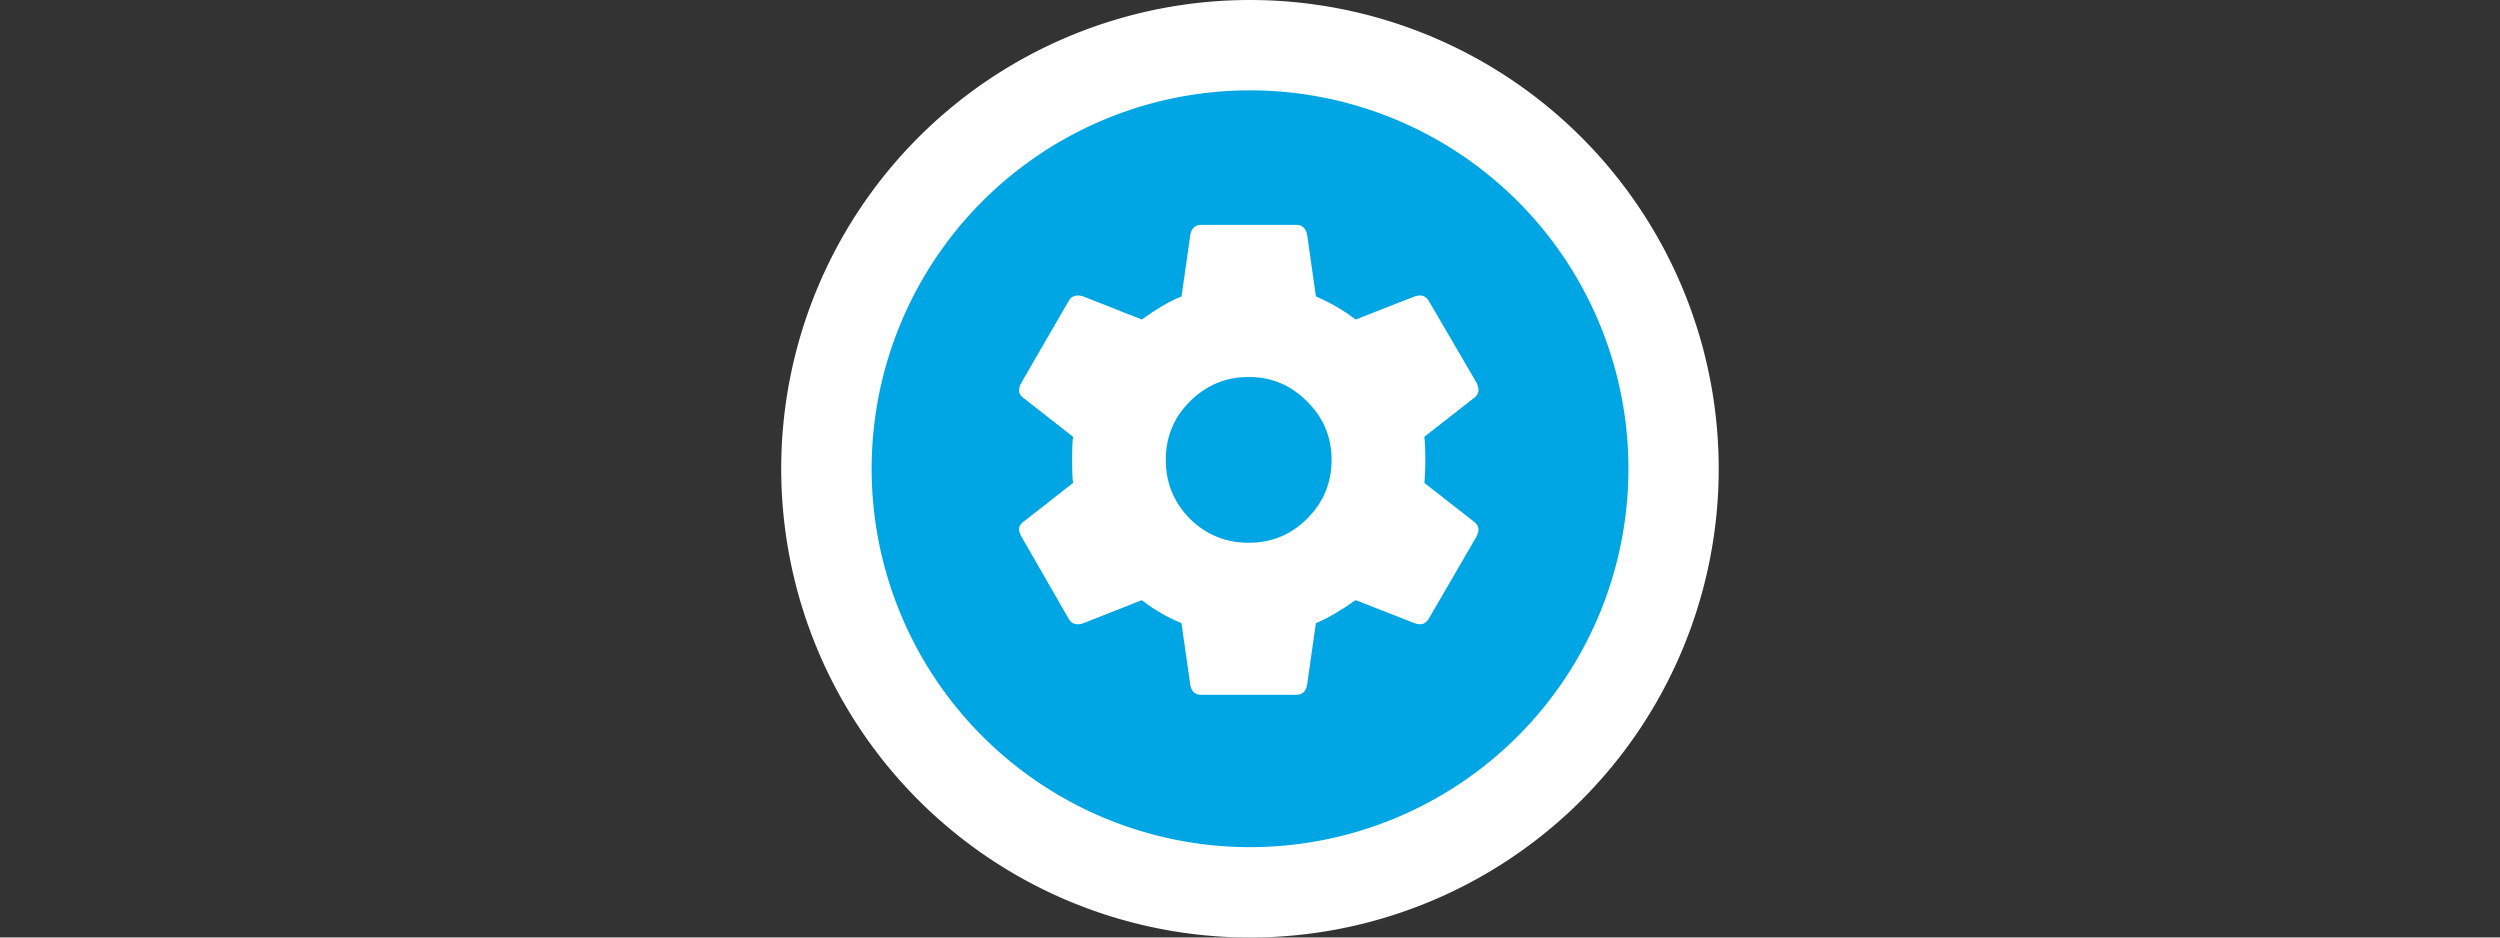 <?xml version="1.0" encoding="UTF-8" standalone="no"?>
<!-- Created with Inkscape (http://www.inkscape.org/) -->

<svg
   xmlns:dc="http://purl.org/dc/elements/1.1/"
   xmlns:cc="http://creativecommons.org/ns#"
   xmlns:rdf="http://www.w3.org/1999/02/22-rdf-syntax-ns#"
   xmlns:svg="http://www.w3.org/2000/svg"
   xmlns="http://www.w3.org/2000/svg"
   xmlns:sodipodi="http://sodipodi.sourceforge.net/DTD/sodipodi-0.dtd"
   xmlns:inkscape="http://www.inkscape.org/namespaces/inkscape"
   width="128"
   height="48"
   viewBox="0 0 33.867 12.7"
   version="1.1"
   id="svg3957"
   inkscape:version="0.92.4 (5da689c313, 2019-01-14)"
   sodipodi:docname="timeline-settings.svg">
  <rect x="0" y="0" width="33.867" height="12.7" fill="#333333" stroke="none"/>
  <defs
     id="defs3951" />
  <sodipodi:namedview
     id="base"
     pagecolor="#ffffff"
     bordercolor="#666666"
     borderopacity="1.0"
     inkscape:pageopacity="0.0"
     inkscape:pageshadow="2"
     inkscape:zoom="7.9195959"
     inkscape:cx="64.935613"
     inkscape:cy="24.674076"
     inkscape:document-units="px"
     inkscape:current-layer="layer1"
     showgrid="false"
     units="px"
     inkscape:window-width="1920"
     inkscape:window-height="1016"
     inkscape:window-x="0"
     inkscape:window-y="34"
     inkscape:window-maximized="1" />
  <g
     inkscape:label="Layer 1"
     inkscape:groupmode="layer"
     id="layer1"
     transform="translate(0,-284.3)">
    <path
       style="opacity:1;fill:#ffffff;fill-opacity:1;stroke:none;stroke-width:0.585;stroke-linecap:round;stroke-linejoin:round;stroke-miterlimit:4;stroke-dasharray:0.585, 1.17;stroke-dashoffset:0;stroke-opacity:1"
       d="m 23.283,290.65 a 6.35,6.35 0 0 1 -6.35,6.35 6.35,6.35 0 0 1 -6.35,-6.35 6.35,6.35 0 0 1 6.35,-6.35 6.35,6.35 0 0 1 6.35,6.35 z"
       id="path818"
       inkscape:connector-curvature="0" />
    <path
       inkscape:connector-curvature="0"
       id="path825"
       d="m 22.06,290.65 a 5.126,5.126 0 0 1 -5.126,5.126 5.126,5.126 0 0 1 -5.126,-5.126 5.126,5.126 0 0 1 5.126,-5.126 5.126,5.126 0 0 1 5.126,5.126 z"
       style="opacity:1;fill:#00a6e3;fill-opacity:1;stroke:none;stroke-width:0.472;stroke-linecap:round;stroke-linejoin:round;stroke-miterlimit:4;stroke-dasharray:0.472, 0.945;stroke-dashoffset:0;stroke-opacity:1" />
    <g
       style="fill:#ffffff;fill-opacity:1"
       id="g10921"
       transform="matrix(1.605,0,0,1.605,-76.792,-183.13)">
      <g
         id="use10919"
         transform="matrix(0.265,0,0,0.265,56,297.5)">
        <path
           inkscape:connector-curvature="0"
           id="path4516"
           d="m 7.125,-7.125 c 0.52,0.512 1.145,0.766 1.875,0.766 0.727,0 1.348,-0.254 1.859,-0.766 0.52,-0.52 0.781,-1.145 0.781,-1.875 0,-0.727 -0.262,-1.348 -0.781,-1.859 -0.512,-0.52 -1.133,-0.781 -1.859,-0.781 -0.73,0 -1.355,0.262 -1.875,0.781 C 6.613,-10.348 6.359,-9.727 6.359,-9 c 0,0.73 0.254,1.355 0.766,1.875 z m 7.469,-1.141 1.578,1.234 c 0.164,0.117 0.191,0.277 0.078,0.484 l -1.516,2.609 c -0.094,0.168 -0.246,0.215 -0.453,0.141 l -1.875,-0.734 c -0.492,0.344 -0.914,0.59 -1.266,0.734 l -0.281,1.969 c -0.043,0.211 -0.156,0.312 -0.344,0.312 h -3.031 c -0.188,0 -0.305,-0.102 -0.344,-0.312 l -0.281,-1.969 C 6.41,-3.984 5.988,-4.227 5.594,-4.531 l -1.859,0.734 c -0.219,0.074 -0.375,0.027 -0.469,-0.141 l -1.5,-2.609 c -0.125,-0.207 -0.105,-0.367 0.062,-0.484 L 3.406,-8.266 C 3.383,-8.43 3.375,-8.676 3.375,-9 c 0,-0.332 0.008,-0.578 0.031,-0.734 L 1.828,-10.969 c -0.168,-0.113 -0.188,-0.281 -0.062,-0.5 l 1.5,-2.594 c 0.094,-0.164 0.25,-0.211 0.469,-0.141 l 1.859,0.734 c 0.488,-0.352 0.91,-0.598 1.266,-0.734 l 0.281,-1.969 c 0.039,-0.207 0.156,-0.312 0.344,-0.312 h 3.031 c 0.188,0 0.301,0.105 0.344,0.312 l 0.281,1.969 c 0.445,0.188 0.867,0.434 1.266,0.734 l 1.875,-0.734 c 0.207,-0.07 0.359,-0.023 0.453,0.141 L 16.25,-11.469 c 0.113,0.219 0.086,0.387 -0.078,0.5 l -1.578,1.234 C 14.613,-9.578 14.625,-9.332 14.625,-9 c 0,0.324 -0.012,0.57 -0.031,0.734 z m 0,0"
           style="stroke:none" />
      </g>
    </g>
  </g>
</svg>
